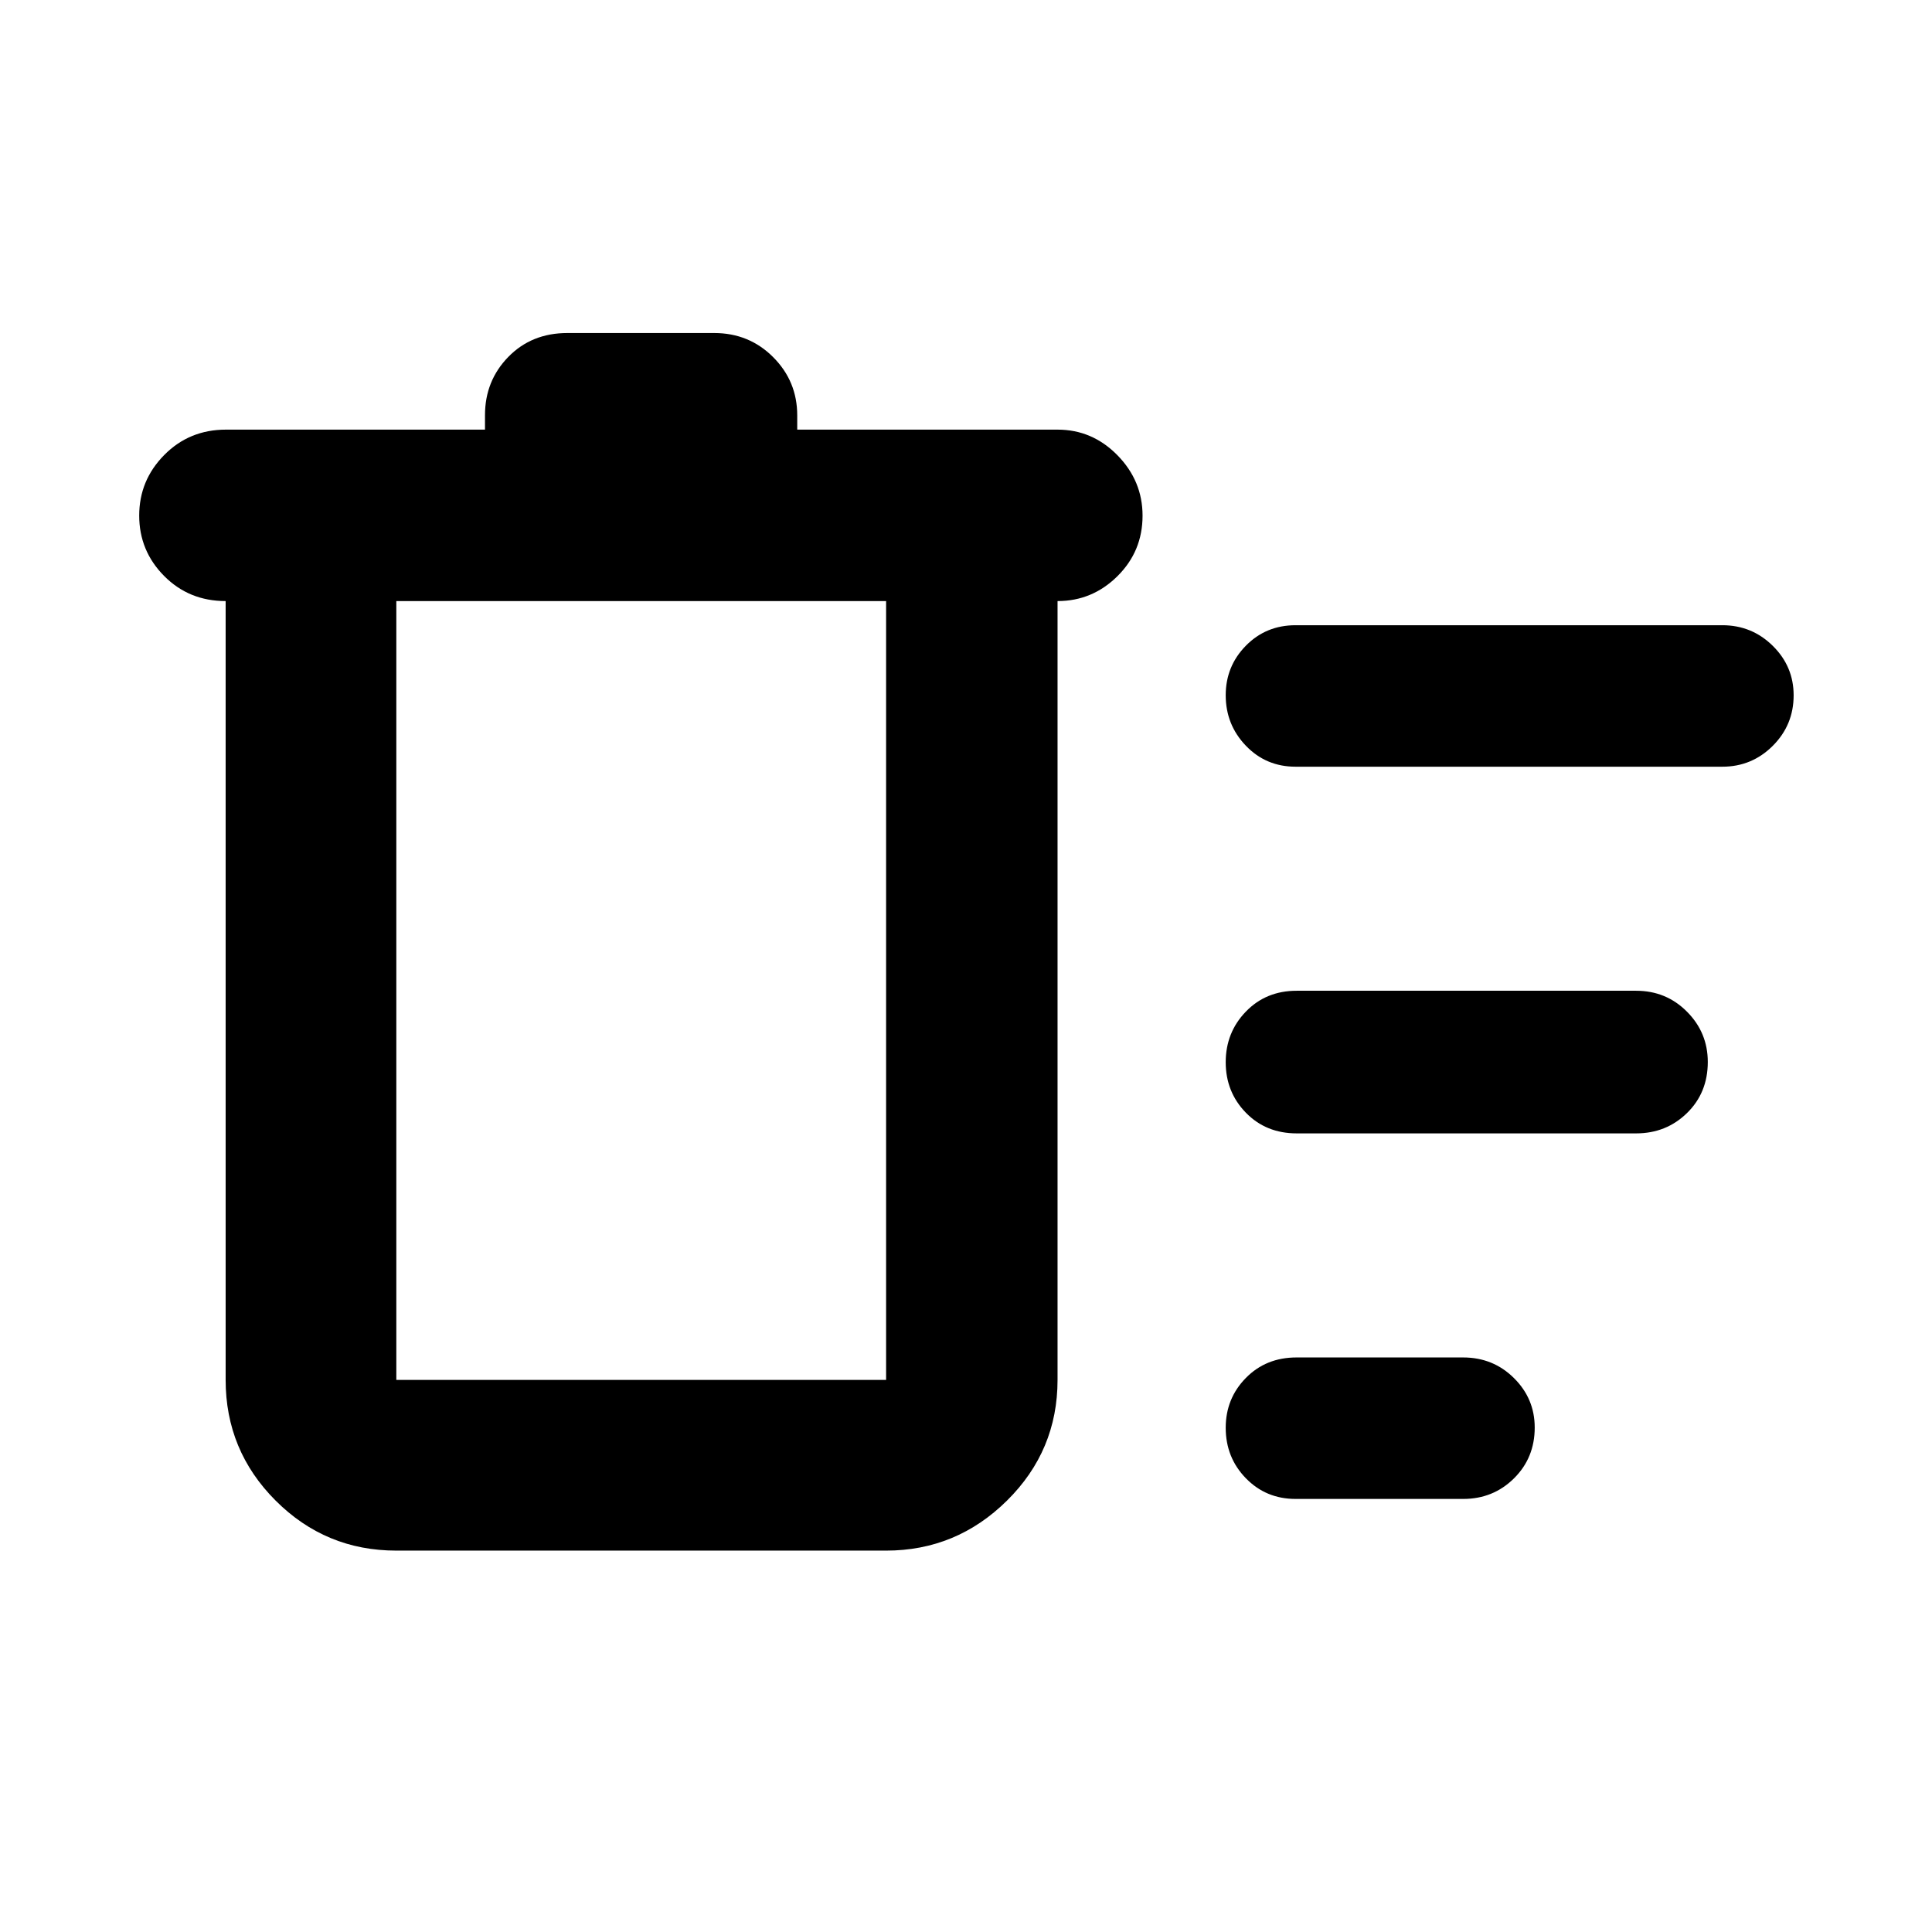<svg xmlns="http://www.w3.org/2000/svg" height="40" viewBox="0 -960 960 960" width="40"><path d="M196.93-189.51q-35.12 0-59.96-24.84-24.85-24.84-24.85-59.97v-387.01q-18.21 0-30.58-12.49-12.37-12.49-12.37-30 0-17.52 12.46-30.11 12.45-12.59 30.64-12.59h128.72v-7.2q0-17.05 11.58-28.93 11.58-11.87 29.34-11.87h72.97q17.34 0 29.3 11.98t11.96 28.94v7.08h129.35q17.28 0 29.76 12.73t12.48 30.03q0 17.69-12.48 30.06-12.48 12.37-29.76 12.37v387.01q0 35.13-25.13 59.97-25.13 24.84-60.06 24.84H196.93Zm446.82-25.68q-14.69 0-24.69-10.28-10.01-10.28-10.01-25.08 0-14.56 10.01-24.75 10-10.19 25.17-10.19h82.79q14.92 0 25.24 10.23 10.33 10.23 10.33 24.6 0 15.07-10.32 25.27-10.31 10.2-25.22 10.2h-83.3Zm.57-181.64q-15.26 0-25.26-10.28-10.01-10.28-10.01-25.08 0-14.8 10.01-25.15 10-10.36 25.26-10.36h168.67q14.93 0 25.26 10.4 10.34 10.39 10.34 24.99 0 15.3-10.34 25.39-10.33 10.09-25.26 10.09H644.32Zm-.57-182.2q-14.69 0-24.69-10.43-10.01-10.43-10.01-25.08 0-14.42 10.01-24.61 10-10.18 24.69-10.18h212.09q14.64 0 25.03 10.23 10.38 10.23 10.38 24.6 0 14.74-10.38 25.11-10.39 10.36-25.03 10.36H643.75Zm-446.82-82.3v387.01H440.3v-387.01H196.93Z"/></svg>